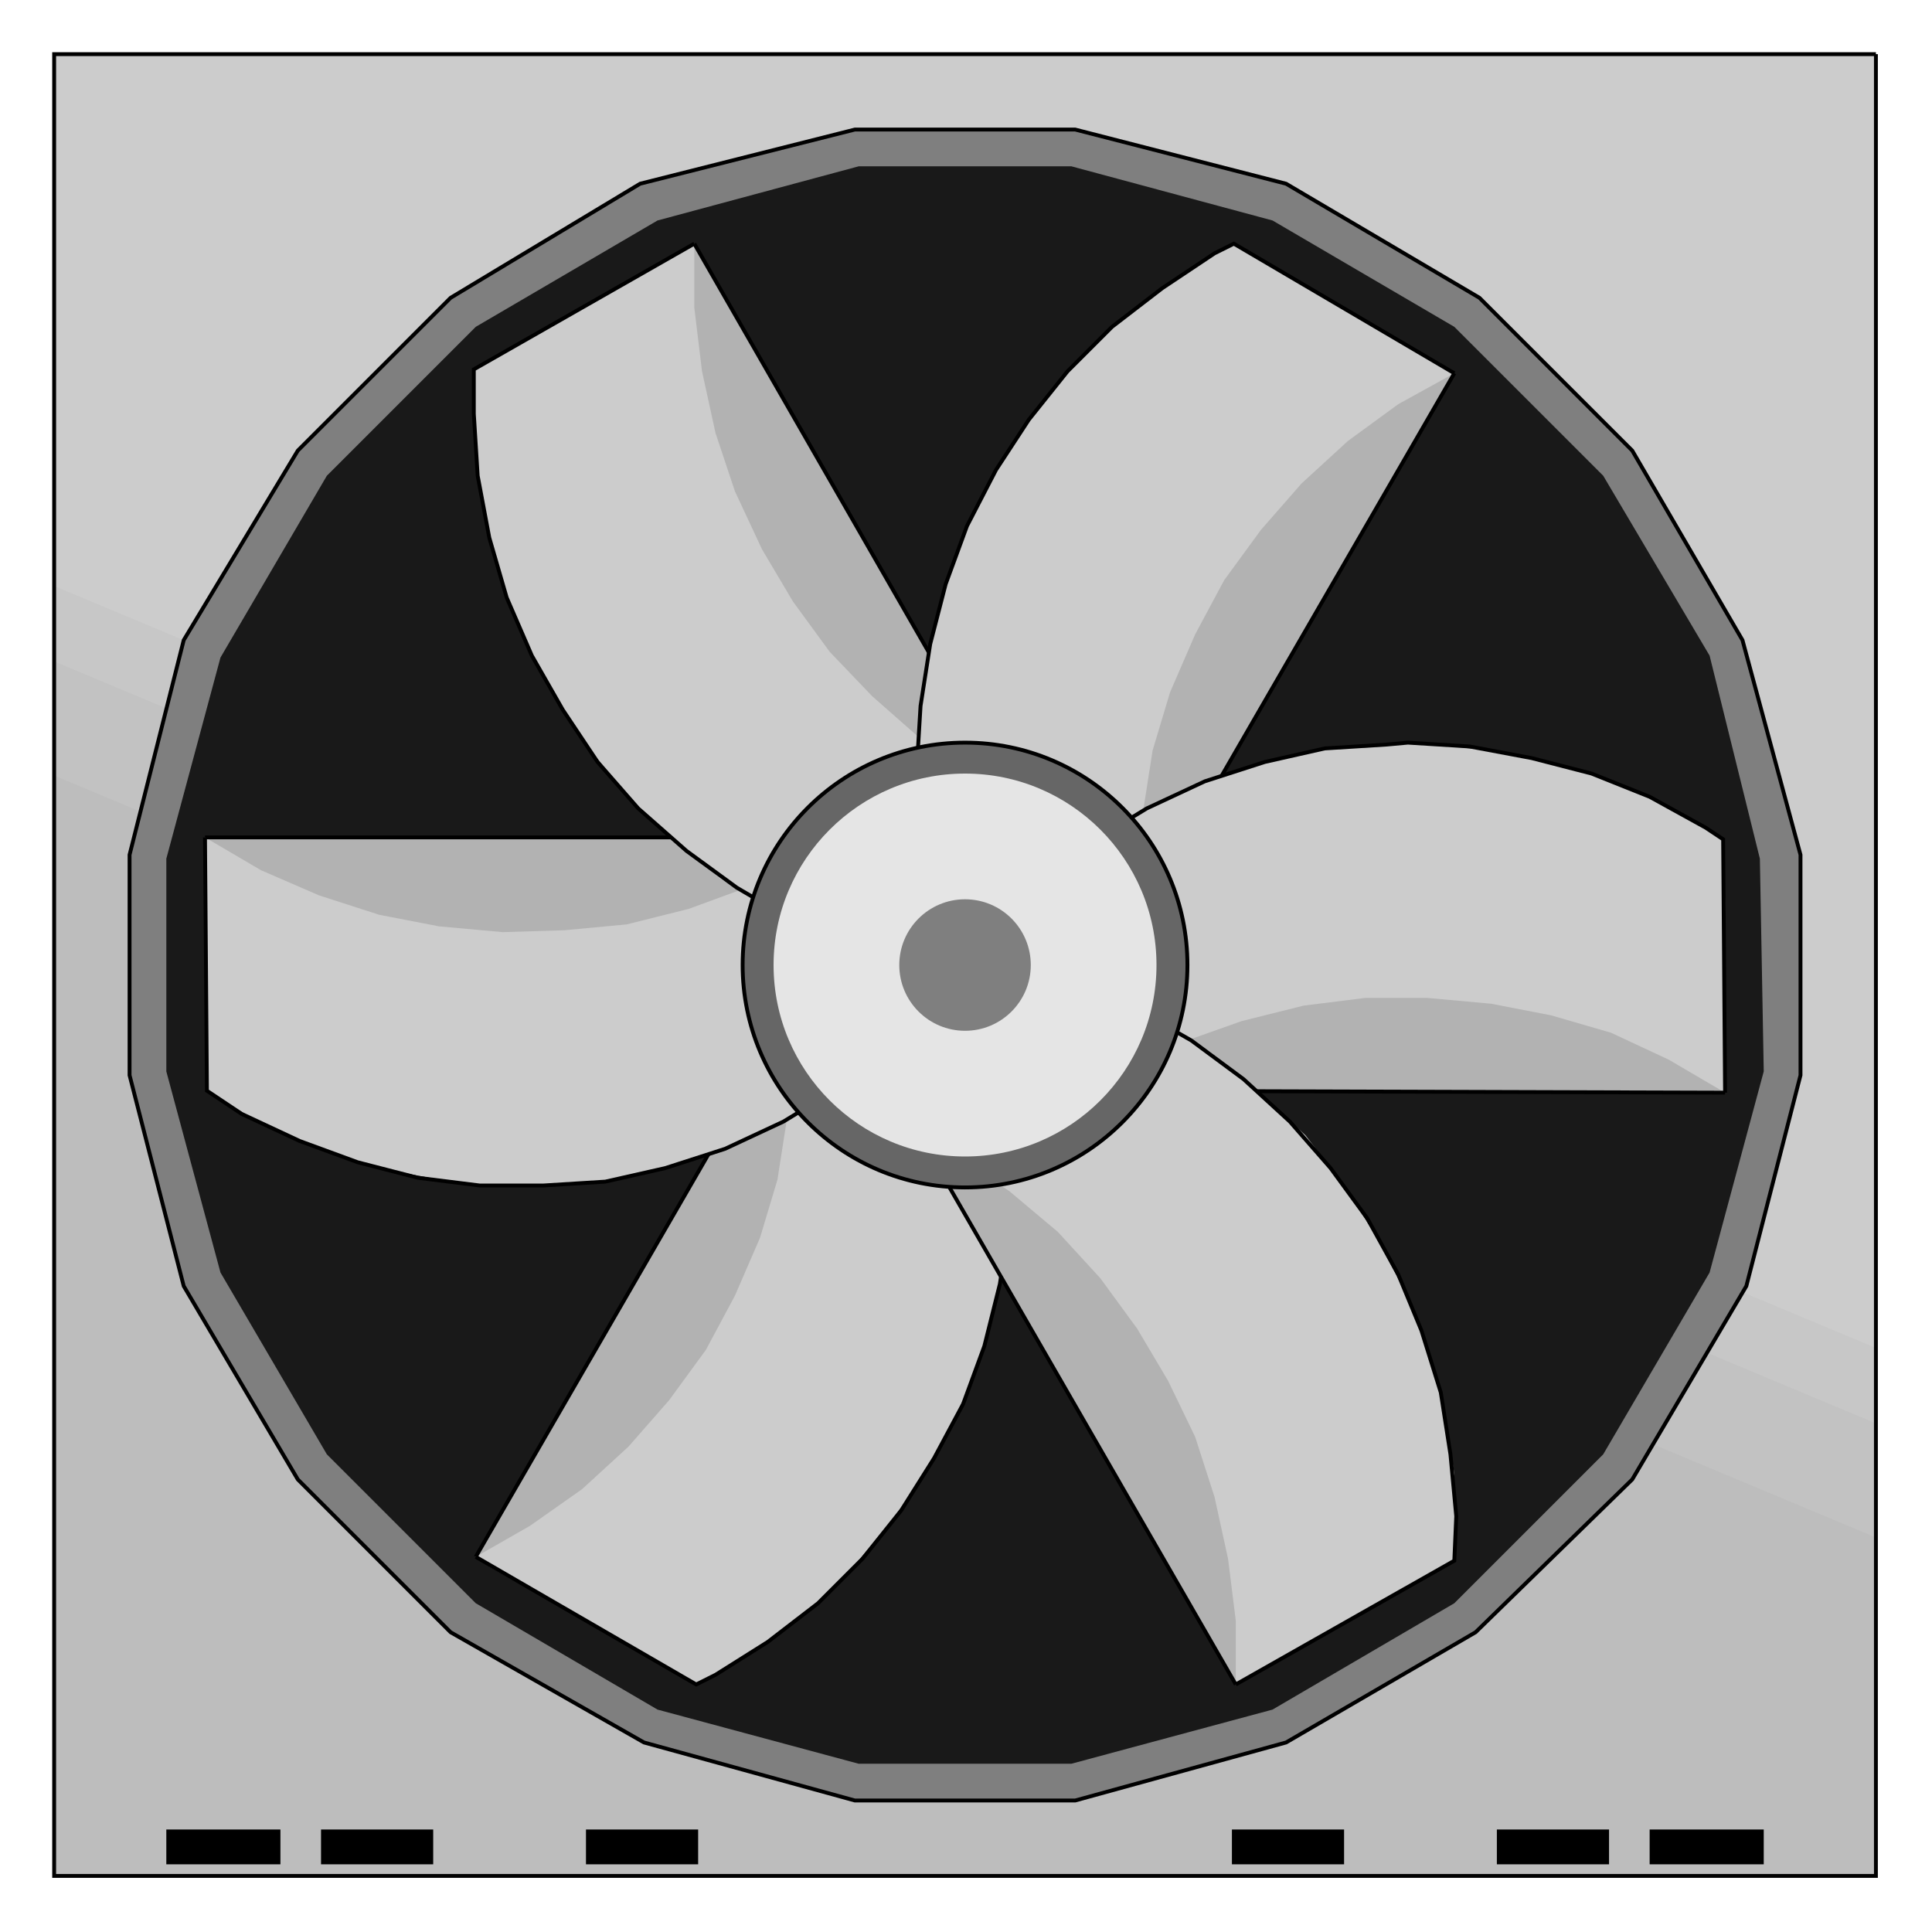 <?xml version="1.0" encoding="utf-8" standalone="no"?><!DOCTYPE svg PUBLIC "-//W3C//DTD SVG 1.1//EN" "http://www.w3.org/Graphics/SVG/1.1/DTD/svg11-flat-20030114.dtd"><svg width="999" height="999" version="1.1" xmlns="http://www.w3.org/2000/svg" xmlns:xlink="http://www.w3.org/1999/xlink">

<path style="fill:#ccc" d="M970,28 l-942,0 0,942 942,0 0,-942z" />
<path style="fill:#c7c7c7" d="M970,697 l-942,-394 0,667 942,0 0,-273z" />
<path style="fill:#c2c2c2" d="M970,736 l-942,-394 0,628 942,0 0,-234z" />
<path style="fill:#bdbdbd" d="M970,795 l-942,-394 0,569 942,0 0,-175z" />
<path style="fill:none;stroke:#000;stroke-width:2" d="M970,28 l-942,0 0,942 942,0 0,-942" />
<path style="fill:#7f7f7f;stroke:#000;stroke-width:2" d="M333,901 l109,30 114,0 109,-30 98,-57 81,-79 59,-100 28,-109 0,-114 -30,-111 -57,-98 -79,-79 -100,-59 -109,-28 -114,0 -111,28 -98,59 -79,79 -59,98 -28,111 0,114 28,109 59,100 79,79 100,57z" />
<path style="fill:#191919" d="M340,884 l104,28 110,0 104,-28 94,-55 77,-77 55,-94 28,-104 -2,-110 -26,-105 -55,-93 -77,-77 -94,-55 -104,-28 -110,0 -104,28 -94,55 -77,77 -55,94 -28,104 0,110 28,104 55,94 77,77 94,55z" />
<path style="fill:#b2b2b2" d="M246,805 l163,-282 114,66 -163,282 -114,-66z" />
<path style="fill:#ccc" d="M246,805 l28,-16 27,-19 24,-22 21,-24 19,-26 15,-28 13,-30 9,-30 5,-32 2,-33 0,-11 0,-11 7,4 28,17 29,16 29,17 21,12 1,11 0,11 -3,32 -6,32 -9,31 -13,29 -15,28 -19,26 -21,25 -23,22 -27,19 -18,11 -10,5 -7,-4 -28,-16 -29,-17 -29,-16 -14,-8 -7,-5z" />
<path style="fill:none;stroke:#000;stroke-width:2" d="M246,805 l163,-282 114,66 1,11 -2,32 -5,32 -8,32 -11,30 -15,28 -17,27 -20,25 -23,23 -26,20 -27,17 -10,5 -114,-66" />
<path style="fill:#b2b2b2" d="M106,433 l329,0 -2,130 -326,1 -1,-131z" />
<path style="fill:#ccc" d="M106,433 l29,17 30,13 31,10 31,6 33,3 32,-1 32,-3 32,-8 30,-11 30,-14 9,-6 10,-6 0,9 -1,32 0,33 0,40 -1,16 -28,17 -30,14 -31,10 -31,7 -22,2 -10,0 -11,0 -32,-1 -32,-6 -31,-8 -30,-12 -29,-16 -9,-6 -1,-33 0,-81 0,-9 0,-8z" />
<path style="fill:none;stroke:#000;stroke-width:2" d="M106,433 l329,0 -2,130 -28,17 -30,14 -31,10 -31,7 -32,2 -33,0 -32,-4 -31,-8 -30,-11 -30,-14 -18,-12 -1,-131" />
<path style="fill:#b2b2b2" d="M359,126 l163,284 -112,66 -165,-285 114,-65z" />
<path style="fill:#ccc" d="M359,126 l0,33 4,33 7,32 10,30 14,30 16,27 19,26 22,23 25,22 27,18 9,5 10,5 -7,4 -28,17 -28,16 -28,17 -14,8 -7,4 -10,-5 -28,-17 -26,-21 -23,-23 -20,-25 -18,-27 -15,-29 -11,-30 -8,-31 -5,-32 -1,-12 0,-10 0,-11 0,-12 29,-16 28,-16 28,-16 22,-13 7,-4z" />
<path style="fill:none;stroke:#000;stroke-width:2" d="M359,126 l163,284 -112,66 -29,-17 -26,-19 -25,-22 -21,-24 -18,-27 -16,-28 -13,-30 -9,-31 -6,-32 -2,-32 0,-23 114,-65" />
<path style="fill:#b2b2b2" d="M752,193 l-163,282 -114,-66 163,-283 114,67z" />
<path style="fill:#ccc" d="M752,193 l-29,16 -26,19 -24,22 -21,24 -19,26 -15,28 -13,30 -9,30 -5,32 -3,33 1,11 0,11 -7,-4 -29,-17 -21,-12 -29,-17 -28,-16 -1,-11 0,-11 3,-33 6,-31 9,-31 13,-30 15,-28 19,-26 21,-24 23,-22 27,-19 18,-12 10,-5 7,5 28,16 29,17 22,12 21,12 7,5z" />
<path style="fill:none;stroke:#000;stroke-width:2" d="M752,193 l-163,282 -114,-66 -1,-11 2,-33 5,-32 8,-31 11,-30 15,-29 17,-26 20,-25 23,-23 26,-20 27,-18 10,-5 114,67" />
<path style="fill:#b2b2b2" d="M892,565 l-329,-1 2,-129 326,-1 1,131z" />
<path style="fill:#ccc" d="M892,565 l-29,-17 -30,-14 -31,-9 -31,-6 -33,-3 -32,0 -32,4 -32,8 -31,11 -29,14 -10,5 -9,6 0,-8 1,-32 0,-41 0,-32 1,-16 28,-17 30,-14 31,-10 31,-7 32,-2 11,-1 11,1 32,3 31,6 31,10 30,13 28,17 1,33 0,81 0,8 0,9z" />
<path style="fill:none;stroke:#000;stroke-width:2" d="M892,565 l-329,-1 2,-129 28,-17 30,-14 31,-10 31,-7 32,-2 11,-1 32,2 32,6 31,8 30,12 29,16 9,6 1,131" />
<path style="fill:#b2b2b2" d="M639,871 l-163,-283 112,-66 164,285 -113,64z" />
<path style="fill:#ccc" d="M639,871 l0,-33 -4,-32 -7,-32 -10,-31 -14,-29 -16,-27 -19,-26 -22,-24 -25,-21 -27,-18 -9,-5 -10,-5 7,-4 28,-17 28,-16 28,-17 14,-8 7,-4 10,5 28,17 25,21 24,22 20,26 17,27 15,29 12,30 8,31 5,32 0,12 1,10 0,11 -1,12 -28,15 -29,17 -28,16 -21,12 -7,4z" />
<path style="fill:none;stroke:#000;stroke-width:2" d="M639,871 l-163,-283 112,-66 28,16 27,20 24,22 21,24 19,26 16,29 12,29 10,32 5,32 3,32 -1,23 -113,64" />
<circle style="fill:#666;stroke:#000;stroke-width:2" cx="499" cy="499" r="115" />
<circle style="fill:#e5e5e5" cx="499" cy="499" r="99" />
<circle style="fill:#7f7f7f" cx="499" cy="499" r="34" />
<path style="fill:#000" d="M912,946 l-59,0 0,18 59,0 0,-18z" />
<path style="fill:#000" d="M832,946 l-58,0 0,18 58,0 0,-18z" />
<path style="fill:#000" d="M695,946 l-58,0 0,18 58,0 0,-18z" />
<path style="fill:#000" d="M86,964 l59,0 0,-18 -59,0 0,18z" />
<path style="fill:#000" d="M166,964 l58,0 0,-18 -58,0 0,18z" />
<path style="fill:#000" d="M303,964 l58,0 0,-18 -58,0 0,18z" />

</svg>

